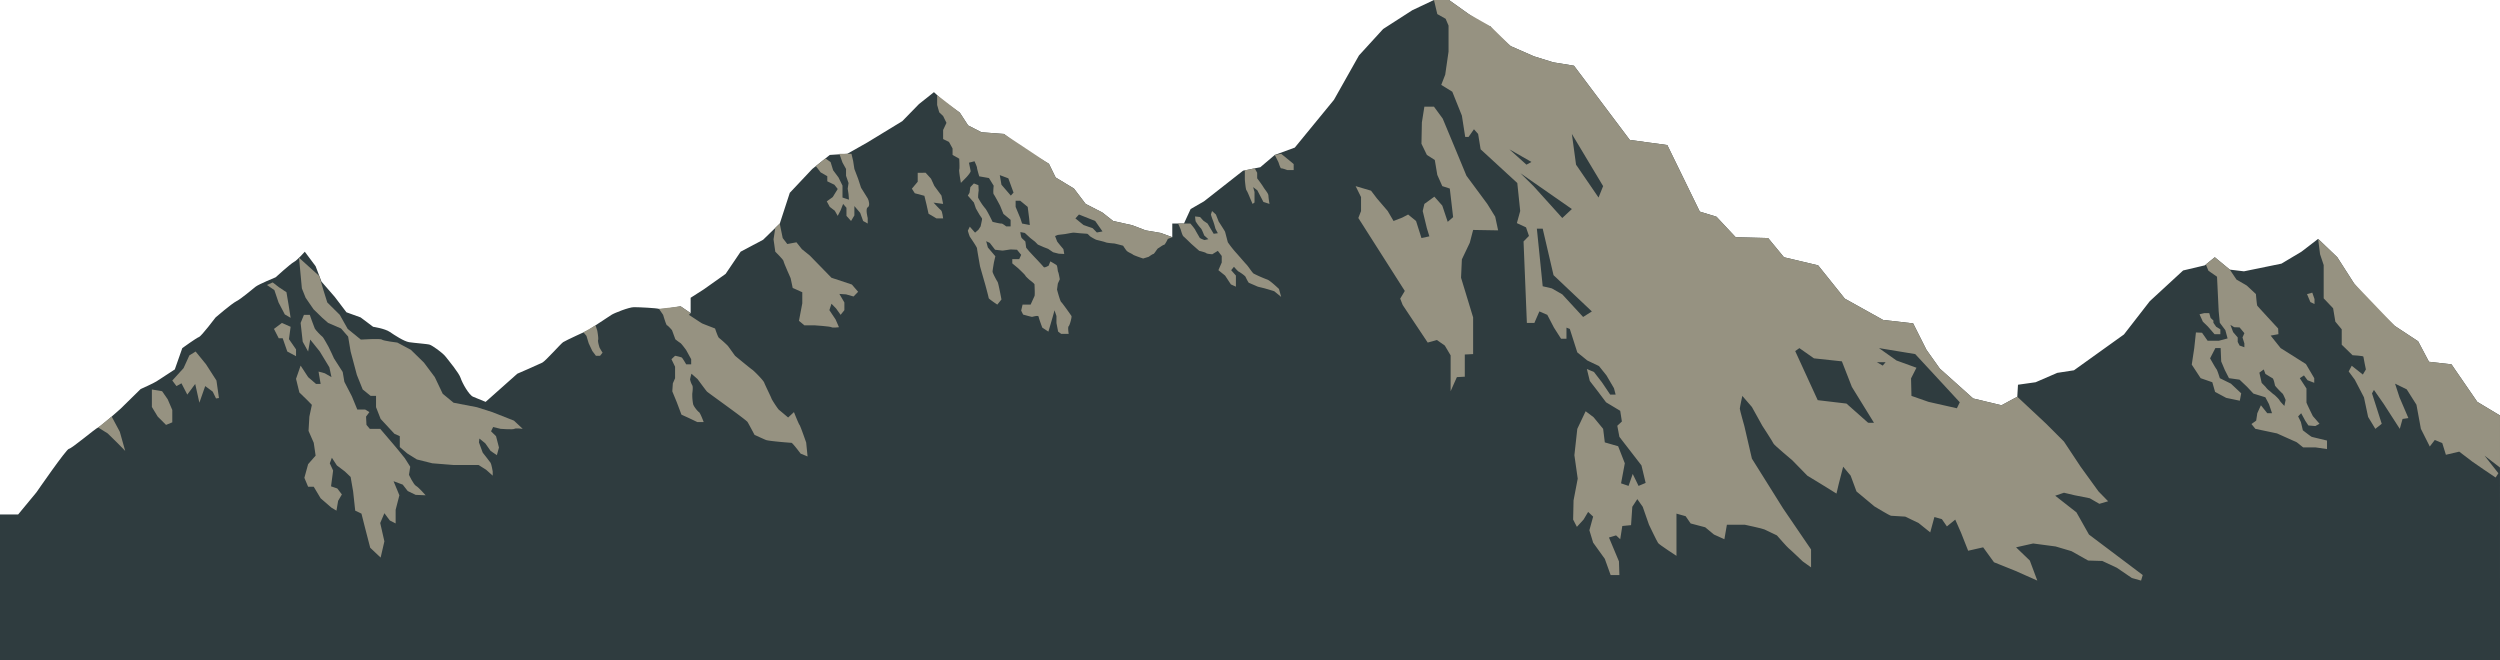 <svg xmlns="http://www.w3.org/2000/svg" width="1919.032" height="506.73" viewBox="0 0 1919.032 506.73">
  <title>mountains_night_v01</title>
  <path d="M0,394.927H13.913L27.986,377.9s23.028-33.4,24.947-33.4,20.47-15.719,22.389-16.374,17.271-14.408,17.271-14.408l15.353-15.064s10.234-4.585,12.153-5.894,14.073-9.17,14.073-9.17l5.757-16.373s10.875-7.859,12.794-8.514,12.794-15.064,12.794-15.064,12.153-10.479,15.991-12.443,12.154-9.17,14.713-11.134,15.352-7.2,15.352-7.2,11.514-10.479,14.073-11.788,8.316-7.86,8.316-7.86l8.316,11.134,4.478,11.789,10.234,11.789,8.956,11.789,10.874,3.929,9.6,7.205s8.955,1.31,12.793,3.929,10.875,7.205,14.713,7.86,14.073,1.309,15.992,1.964,9.6,5.895,12.153,9.169,10.235,12.444,11.515,16.374,6.4,13.1,9.6,14.408l9.595,3.93,24.308-21.613s16.631-7.2,19.19-8.514,14.073-14.409,15.992-15.718,19.19-9.17,19.19-9.17,15.992-10.479,17.911-11.788,13.434-5.9,17.272-5.9,17.271.655,19.19,1.31,16.632-1.965,16.632-1.965l7.676,5.24V228.573l10.234-6.55L557,210.235l11.514-17.029,17.272-9.169,12.793-12.444,7.676-23.577,17.272-18.339,13.433-10.75,13.433-.875,15.352-8.678L692.611,93,705.4,79.9l11.514-9.169,7.677,7.2,12.153,8.515,6.4,9.824,10.235,5.239,17.271,1.31,13.533,10.63,21.01,12.293,5.117,10.479,14.073,8.514,8.956,11.789,12.793,6.549,8.316,6.55,14.713,3.274,10.235,3.93,11.514,1.965,8.955,3.274V171.593h8.956l5.117-11.134,10.235-5.894,10.874-8.514,19.191-15.064,13.193-2.619,11.115-9.441L993.9,113.3l30.065-36.676,19.19-34.057,18.551-20.3,22.388-14.409L1100.725,0h11.514l14.713,10.479s12.054,8.864,17.271,9.824c0,1.965,15.352,15.064,15.352,15.064l17.911,7.859L1192.2,47.81l15.992,2.62,42.858,56.98,28.786,3.929,24.947,51.085,12.794,3.93,14.712,15.718,24.948.655,12.153,14.736,26.227,6.222,20.47,25.543,29.425,16.373,23.028,2.62,10.235,20.3,10.235,14.409,25.587,22.922,21.749,5.24,12.154-6.55.544-9.223,13.529-1.91,16.632-7.2L1592,284.242l38.381-27.507,19.83-25.542,25.587-23.578,16.632-3.93,7.676-6.222,11.514,9.5,10.874,1.31,28.786-5.9,15.352-9.169,12.794-9.824,14.712,14.081s11.514,18.011,12.794,19.976,16.631,19.648,18.55,20.958,12.794,11.789,12.794,11.789l17.911,11.789,8.316,15.718,17.271,1.965,19.83,28.817,17.431,10.479V506.73H0Z" transform="translate(0 0)" fill="#2f3c3f"/>
  <polygon points="75.322 328.123 82.678 332.708 90.354 340.24 96.112 346.134 91.954 331.398 85.717 319.773 75.322 328.123" fill="#969281"/>
  <polygon points="116.581 298.979 116.581 312.405 121.059 319.773 127.456 326.158 132.253 324.194 132.253 314.697 128.735 306.51 124.417 300.288 116.581 298.979" fill="#969281"/>
  <polygon points="132.253 292.102 135.452 296.359 139.29 294.23 143.767 302.908 149.844 294.721 153.043 309.13 157.521 296.359 163.278 300.616 165.836 305.855 168.075 305.528 166.156 292.102 158.16 279.658 150.164 269.834 145.367 272.781 140.889 282.605 132.253 292.102" fill="#969281"/>
  <polygon points="204.857 218.749 210.614 222.678 213.812 232.175 218.61 241.344 223.087 243.964 221.488 233.812 219.889 224.316 213.972 220.386 209.334 216.784 204.857 218.749" fill="#969281"/>
  <polygon points="210.294 252.478 213.972 259.682 217.011 259.682 220.529 269.834 227.245 273.436 227.245 268.197 221.808 260.337 223.087 250.841 216.371 247.893 210.294 252.478" fill="#969281"/>
  <path d="M230.764,247.893l1.6,14.409,4.158,7.532,1.6-9.169,7.356,9.169,7.356,12.116,1.6,7.532-5.118-2.947-4.8-1.31,1.6,9.5H242.6l-6.077-5.239-5.757-8.842-3.519,10.152,2.559,10.479,5.757,5.567,3.838,3.929-1.919,9.006-.639,10.97,4,9.169,1.439,9.824-5.757,6.549-2.879,10.479,2.879,6.877h4.318l5.277,8.842,8.316,7.2,3.838,2.292,1.279-7.531,2.879-4.912-3.519-4.585-4.8-1.637,1.6-12.117-2.559-5.566,1.6-4.258,3.838,5.895,6.077,4.584,4.477,4.257,1.919,11.134,1.6,14.736,4.8,2.293,2.559,10.151,4.158,16.046,8,7.532,2.878-12.444-3.2-14.081,3.2-7.532,4.158,5.567,4.478,2.293V391.325l2.878-11.134-4.477-10.807,7.036,2.62,3.838,4.912,6.077,2.947,7.676.328s-5.437-6.222-7.356-7.2-5.437-8.514-5.437-8.514l.959-6.222s-3.518-5.567-4.158-6.549-8.316-10.152-8.316-10.152l-10.554-12.362h-8l-2.559-3.029-.32-6.385,2.559-3.439-3.2-1.964h-6.077L270.1,304.218l-5.757-11.134-1.28-7.532-6.716-10.479s-3.519-7.859-4.158-8.841-3.838-7.205-4.8-7.86-5.117-4.912-5.757-6.221-3.838-10.479-3.838-10.479h-4.478Z" transform="translate(0 0)" fill="#969281"/>
  <path d="M229.541,197.867l2.182,23.5,2.879,7.2,6.077,8.841,6.716,6.55,4.478,3.929,9.915,4.258,5.437,6.221,1.919,11.462,4.8,18.011,4.478,11.134,6.077,4.912h4.157v8.677l3.519,9.006,10.554,11.379,4.158,1.883v8.351l5.757,4.912L320,352.683l11.834,2.948,16.311,1.309h19.191l5.757,3.6,5.117,4.584v-3.275s-.959-5.567-1.6-6.549-6.077-7.859-6.077-7.859l-2.878-7.859.319-2.948,4.478,3.6,4.158,5.894,4.8,3.275,1.6-5.895-2.239-8.678-3.838-3.766,1.6-3.274,5.757,1.391s9.595.737,10.555,0,6.4,0,6.4,0l-6.717-6.3-16.632-6.55-11.834-3.766-17.911-3.438-8.315-6.877-6.077-12.771-8.316-11.134-10.047-9.824-10.423-5.567s-10.874-1.31-11.834-2.292-16.152,0-16.152,0L266.9,252.478l-6.077-10.806-9.595-9.5-2.878-9.169-3.2-11.087Z" transform="translate(0 0)" fill="#969281"/>
  <path d="M447.876,255.1l2.3,2.728,1.706,5.676,2.772,5.894,2.772,3.712h3.2l1.919-2.4a45.191,45.191,0,0,1-2.345-3.93c-.214-.654-1.493-4.8-1.067-5.894s-.639-6.986-.639-6.986l-1.351-4.166Z" transform="translate(0 0)" fill="#969281"/>
  <path d="M505.825,237.087l3.2,4.585s2.346,8.042,2.985,8.059,3.839,3.729,3.839,3.729l2.558,6.986a47.463,47.463,0,0,0,3.838,2.838c.853.437,4.478,5.458,4.478,5.458l3.838,6.986v3.93h-3.838s-2.772-4.8-3.412-5.24a34.894,34.894,0,0,0-5.117-1.309l-2.772,2.619,2.772,5.769v8.858l-1.706,3.93-.426,6.113,3.411,8.295L523.1,318.3l5.757,2.62,6.4,3.056h4.9s-2.558-6.986-3.625-7.641-4.051-4.366-4.477-6.112a38.218,38.218,0,0,1-.64-8.3c.213-1.31.64-5.24,0-6.113a15.264,15.264,0,0,1-1.706-4.585,42.878,42.878,0,0,1,1.066-4.366l4.691,4.148s6.4,8.733,7.25,9.606,30.065,21.613,31.131,23.359,5.331,9.824,5.331,9.824,6.61,3.057,8.742,3.93,18.764,2.183,19.617,2.183,7.036,8.3,7.036,8.3l5.331,2.183-1.066-10.7s-4.478-12.881-5.118-13.536-4.264-9.824-4.264-9.824l-4.478,4.148s-6.184-5.239-7.037-5.894-5.543-7.859-5.757-8.733-4.9-10.26-5.544-12.116-8.1-9.278-9.168-9.933-13.007-10.479-13.22-10.7-4.691-6.55-5.544-7.641a85.96,85.96,0,0,0-6.823-6.113c-.853-.655-2.985-7.2-2.985-7.2s-9.169-3.493-10.022-3.93-10.022-6.549-10.022-6.549l1.28-1.31-7.676-5.24Z" transform="translate(0 0)" fill="#969281"/>
  <path d="M595.123,174.954l-1.342,8.756,1.342,9.5s6.334,6.222,6.334,7.205,5.437,13.1,5.437,13.1l1.6,7.532,7.356,3.275v8.514l-2.558,13.426,4.158,3.475h8s11.834.782,12.793,1.437,5.757,0,5.757,0l-2.558-5.894-4.8-7.205,1.6-4.912,3.518,3.6,3.519,4.912,2.878-3.6v-5.894l-3.838-6.549,5.117.327,5.758,1.637,3.518-3.6-4.8-5.567-15.672-5.215-9.275-9.521-7.356-7.532-6.077-4.912L611.372,186l-7.037,1.31-3.518-4.585-1.6-7.773-.64-3.361Z" transform="translate(0 0)" fill="#969281"/>
  <path d="M626.244,127.5l3.678,4.8,5.118,2.947v3.93l5.437,2.62,2.559,3.274L639.2,151.29l-4.558,3.275,2.319,4.257,3.838,2.947,2.239,3.93,2.239-4.257,1.919-4.912,2.558,2.947V165.7l3.519,3.93,2.558-4.258v-7.2l4.478,5.24,2.239,6.222,3.518,1.964v-4.257s-1.919-7.2,0-8.186.96-5.24,0-6.877-5.117-8.187-5.117-8.187l-2.239-6.877-2.879-7.532-.959-6.221-1.28-5.4h-9.275l2.393,6.713,2.724,4.912v5.24l1.92,5.567-.64,4.339.64,4.175.319,4.257-4.963-1.637v-9.169l-3.033-6.222-4.158-5.567-1.919-6.222-3.951-2.86Z" transform="translate(0 0)" fill="#969281"/>
  <path d="M704.445,132.625V139.5l-4.478,5.322,2.239,3.52,7.356,1.965,1.6,6.549,1.6,7.205,6.076,3.6h5.118s-.64-5.567-1.6-6.222-5.757-5.9-5.757-5.9l7.356.983-1.279-6.386-5.438-7.368-2.558-5.567-4.158-4.584Z" transform="translate(0 0)" fill="#969281"/>
  <path d="M890.911,178.8,879.4,176.833l-10.235-3.93-14.713-3.274-8.316-6.55L833.34,156.53l-8.956-11.789-14.073-8.514-5.117-10.479-34.543-22.923-17.271-1.31-10.235-5.239-6.4-9.824L719.361,73.026v7.531l1.609,5.676,2.985,2.838,2.559,5.24-2.559,5.458v6.986l4.478,2.183,2.772,5.021v4.968l5.117,2.891s.427,7.423,0,8.3,1.279,10.261,1.279,10.261l4.478-4.585s3.2-3.493,2.985-4.584-1.279-6.331-1.279-6.331l4.264-1.092s1.919,4.148,1.919,5.021,1.706,6.55,1.706,6.55l7.463,1.309,3.625,5.895s-.64,5.894,0,6.549,4.9,8.733,4.9,8.733l2.559,6.331,5.544,4.584v5.021h-3.412s-2.985-2.4-3.625-2.183-6.823-1.31-6.823-1.31-4.264-8.95-5.757-10.478a43.936,43.936,0,0,1-5.331-8.078,35.192,35.192,0,0,1,.427-5.458l-.213-4.148-3.47-1.31-2.714,2.838-.64,4.367-1.279,2.128,4.633,5.294,1.551,4.585,2.771,4.8,1.92,2.838v1.091l-1.067,5.021-1.705,2.62-2.559,2.183L744.425,174l-1.493,3.056a37.653,37.653,0,0,0,1.493,4.585c.426.655,5.543,8.077,5.543,8.951s2.346,13.971,2.346,13.971,3.412,12.008,3.625,12.663,2.985,10.915,2.985,11.57,6.61,5.021,6.61,5.021l3.2-3.929s-2.345-12.662-2.985-13.536-3.838-6.767-3.838-7.859,1.066-7.2,1.066-7.2l1.066-4.585-5.757-6.767-1.279-4.8,2.772,1.31,4.051,5.239s5.118.655,5.757.655,5.971-.873,6.184-.873,4.9.218,4.9.218l3.2,3.93-1.492,3.274h-5.331v3.275l4.478,3.711s5.544,5.2,5.544,5.658,3.2,3.293,3.2,3.293,3.838,2.838,3.838,3.493.427,8.078,0,8.951-2.985,6.549-2.985,6.549h-6.184l-1.066,4.585,1.493,3.056s6.184,1.747,6.823,1.747,4.9-1.528,5.118,0,2.772,8.259,2.772,8.259l4.691,3.093,1.492-5.021,2.132-7.423,1.066-3.929,1.493,4.366V248l1.279,6.549,2.346,1.746h5.757s-.853-5.239,0-5.894,2.559-7.2,2.132-7.859-7.036-10.043-7.889-10.7-3.2-9.605-3.2-9.605l.64-4.585,1.493-3.274s-.853-5.022-1.28-5.677-.426-4.584-1.279-5.239-4.691-2.838-4.691-2.838l-1.279,3.275s-3.2,1.964-3.838,1.091-5.544-6.113-6.4-6.986-4.691-5.021-4.691-5.021l-2.346-2.838-.639-4.8s-2.133-1.965-2.772-2.62-1.066-4.584-1.066-4.584l3.411.655,4.265,3.929,3.625,2.838,2.132,2.183,4.478,1.965,3.411,1.31,3.838,2.62,4.265,1.091,4.264.219-.639-3.712s-4.691-5.457-4.905-6.112-1.492-3.93-1.492-3.93l2.132-.873,5.544-.655s5.757-1.092,6.4-1.092,4.691.437,4.691.437l5.97.437a8.128,8.128,0,0,1,1.706,1.528c.426.655,4.478,2.838,5.117,3.056s6.4,1.528,7.25,1.965,5.757.873,6.4.873,7.036,1.747,7.036,1.747,1.493,2.4,2.559,3.711,4.264,2.4,4.9,3.056,7.889,3.057,7.889,3.057l4.265-1.31s2.985-2.183,3.625-2.183,2.985-4.148,3.625-4.366,3.625-2.62,4.477-2.62,2.986-4.585,2.986-4.585l3.411-1.31ZM775.929,150.144l-7.2-8.35-1.279-7.368,6.557,2.456,4,10.97Zm8.635,21.449-1.279-3.929-3.678-8.842v-4.748h3.518l5.757,4.748,1.12,8.842.479,5.075Zm57.411,6.877-3.2-3.275-7.036-2.456-6.237-5.075,2.718-3,12.474,4.967,5.6,8.022Z" transform="translate(0 0)" fill="#969281"/>
  <path d="M904.344,171.593l1.919,4.367s1.279,4.8,2.132,5.457,5.971,5.677,5.971,5.677l6.183,5.457s4.691,1.092,5.331,1.747,4.691.873,4.691.873l4.264-2.62,2.985,3.93V201.5l-2.558,5.895,5.117,4.129,4.478,6.786,3.838,1.747v-8.533L945.07,207.4l2.132-2.62s2.985,3.493,3.625,3.711,5.118,3.275,5.331,4.148A35.731,35.731,0,0,0,958.5,217l7.037,3.057,5.33,1.31,7.25,2.183,5.331,4.366-1.706-6.113s-6.823-6.549-8.956-7.2a100.965,100.965,0,0,1-10.448-4.585c-1.066-.655-4.051-5.458-5.544-6.986s-7.036-8.077-8.1-9.169A83.069,83.069,0,0,1,942.511,186c-.213-.655-1.919-7.423-2.132-8.078s-4.9-7.859-4.9-7.859l-2.132-5.4-2.986-2.674-.852,2.674a47.786,47.786,0,0,0,1.705,4.967,57.089,57.089,0,0,1,1.706,5.676c.213.655,1.919,3.711,1.919,3.711l-3.2.437-4.691-7.86-3.2-2.183-2.558-2.838-3.838-.436a33.374,33.374,0,0,0,.426,3.711,32.713,32.713,0,0,0,4.051,5.458c.64.436,2.559,5.457,2.559,5.457l3.2,2.839-2.986.654s-3.411-1.091-3.838-1.964-3.2-5.458-3.411-6.113a47.492,47.492,0,0,0-3.625-4.585h-9.382Z" transform="translate(0 0)" fill="#969281"/>
  <path d="M955.551,130.727v7.028s.607,7.641,1.246,8.3,2.719,5.894,2.719,5.894l1.972,4.585,1.493-1.092v-8.077l-1.066-3.733,3.2,2.423L969.8,155l4.691,1.528a59.455,59.455,0,0,1-.853-6.386c0-1.692-2.558-4.354-3.838-6.516s-4.781-6.746-4.781-6.746v-4.257l-1.874-3.407Z" transform="translate(0 0)" fill="#969281"/>
  <path d="M978.547,118.927l2.771,5.511s1.493,4.976,2.133,4.78,4.691,1.333,4.691,1.333h4.9v-4.585s-2.985-2.62-3.625-3.056-5.97-4.858-5.97-4.858Z" transform="translate(0 0)" fill="#969281"/>
  <polygon points="1040.595 142.874 1044.753 151.29 1044.753 161.988 1042.674 167.336 1078.336 223.333 1074.818 229.228 1076.737 234.14 1095.927 262.957 1102.964 260.992 1109.041 265.249 1113.518 272.781 1113.518 300.288 1118.316 289.482 1124.393 289.154 1124.393 272.126 1130.79 271.799 1130.79 243.636 1121.514 213.182 1122.154 199.101 1128.231 186.329 1130.79 176.505 1149.98 176.833 1147.741 166.354 1141.664 156.53 1125.672 134.917 1116.717 113.304 1107.442 91.036 1100.725 81.867 1093.369 81.867 1091.45 93.983 1091.13 110.357 1095.288 118.927 1101.365 122.801 1103.284 134.262 1107.122 142.874 1112.879 144.741 1115.437 166.681 1111.28 170.283 1107.122 157.84 1101.045 150.963 1093.369 156.53 1092.089 161.988 1095.288 175.196 1097.207 181.417 1091.13 182.727 1086.972 169.629 1080.895 164.662 1076.417 167.009 1069.701 169.629 1065.223 161.988 1056.907 152.273 1052.429 146.378 1040.595 142.874" fill="#969281"/>
  <path d="M1603.511,410.318l-9.6-17.029L1577.6,380.518l6.717-2.292,8.316,1.965,11.514,2.292,7.356,4.257,6.717-1.965-7.356-7.532-13.753-18.993-12.794-19.32-13.753-13.754L1548.5,304.545l-12.154,6.55-21.749-5.24-25.587-22.922-10.235-14.409-10.235-20.3-23.028-2.62-29.425-16.373-20.47-25.543-26.227-6.222-12.153-14.736-24.948-.655-14.712-15.718-12.794-3.93-24.947-51.085-28.786-3.929-42.858-56.98L1192.2,47.81l-14.713-4.584-17.911-7.859L1144.223,20.3l-17.271-9.824L1112.239,0h-11.514l2.559,10.806,6.4,3.6,2.239,5.239V39.624l-2.558,17.683-3.039,7.859,8.476,5.24,7.356,18.338,2.559,16.373h2.559l4.157-5.894,3.2,3.6,1.919,11.789,28.146,25.87,2.238,21.5-2.558,9.278,7.036,3.275,2.239,6.549-4.158,4.257,2.559,62.546h5.757l3.838-8.841,6.077,2.62,5.117,9.824,5.438,8.514h4.158V251.5l2.558.982,5.757,18.011,7.677,6.222,8.955,4.257,5.757,7.2L1238.9,298l1.28,4.912h-4.158l-6.4-9.5-6.077-7.86-5.437-2.292,2.239,9.169,6.076,7.859,6.4,8.515,10.875,6.549,1.279,8.187-3.518,3.274,1.6,8.514,16.952,21.941,3.2,13.426-5.437,2.292-4.478-9.169-3.2,9.169-5.757-1.964,2.878-15.392-5.117-13.1-10.235-2.947-1.28-10.4-7.356-8.923-6.077-4.585-6.4,13.508-2.238,20.222,2.558,18.01-3.2,16.7-.32,14.736,2.879,5.567,5.117-5.567,3.518-5.894,3.838,3.6-2.878,10.479,2.878,9.5,8.956,12.443,4.478,12.444h6.716l-.32-10.479-7.676-18.338,5.437-1.637,3.2,2.947,1.6-10.152,6.717-.655.959-14.081,3.838-5.894,4.158,5.894,4.8,13.754s6.077,12.771,7.036,14.081,14.073,9.824,14.073,9.824V394.272l7.036,1.965,3.839,5.567,11.194,2.947,6.716,5.567,8,3.6,1.92-11.134h13.753s13.753,2.947,15.032,3.6,9.6,4.585,9.6,4.585,8,9.169,8.956,9.824,10.874,10.151,10.874,10.151l6.4,4.585V421.779l-21.429-31.437-23.988-38.314-5.757-24.887s-3.518-12.444-3.518-13.426,1.919-9.825,1.919-9.825l7.356,8.515,8,14.408s8.316,12.772,8.636,13.754,14.392,12.771,14.392,12.771l11.514,11.789,10.235,6.222,12.154,7.532,1.6-6.877,3.519-13.754,5.757,6.877,4.477,12.116,13.753,11.462s11.835,7.2,12.794,7.2,10.874.655,10.874.655l10.235,4.912,8.956,7.2,3.2-11.789,5.757,1.638,3.838,5.567,6.4-5.24,4.478,10.152,5.437,13.753,11.514-2.619,8.316,11.461,16.312,6.549,16.951,7.532-5.757-15.391-10.554-10.151,13.113-2.947,17.271,2.292,12.154,3.6,12.794,7.2,10.874.328,11.195,5.239,11.514,7.859,7.036,1.965,1.28-4.257Zm-444.895-295.7,16.951,9.687-3.838,2.1Zm18.55,28.26-10.075-9.922,39.5,27.507-7.357,6.877Zm38.061,100.435-15.992-17.356-8-4.585-7.036-1.637-4.478-44.208h4.478l8.316,35.694,29.425,27.835Zm11.834-91.691L1209.79,126.4l-3.2-23.578,23.987,40.049ZM1434,324.521l-16.632-14.736-22.069-2.62-17.271-37.659,3.2-2.292,11.195,7.859,21.429,2.293,7.676,19.648,16.952,27.507Zm11.194-43.881-4.478-2.619h6.717Zm56.931,32.747-21.748-4.912-13.114-4.585-.32-13.426,4.158-8.186-15.352-5.567-13.433-9.5,27.826,4.585,11.834,12.771,22.388,24.233Z" transform="translate(0 0)" fill="#969281"/>
  <polygon points="1692 240.362 1695.838 240.362 1696.904 244.073 1699.037 246.038 1699.037 247.784 1701.169 250.841 1704.367 252.805 1704.367 256.517 1699.889 256.517 1694.772 250.622 1690.934 246.911 1688.375 241.235 1692 240.362" fill="#969281"/>
  <path d="M1774.518,335.327c-.639-.218-6.823-5.021-6.823-5.021l-1.492-6.331-2.133-4.366,2.346-2.4,3.2,5.894,2.346,3.493,5.33.437,3.2-1.747-5.118-5.894s-4.9-9.824-4.9-10.479v-10.7l-5.117-7.913,3.2-2.129,2.772,3.711,5.118,1.965V290.3l-6.4-10.861-19.4-12.226-7.676-9.606,5.97-1.091-.213-4.366s-15.565-16.81-15.992-17.465-1.066-8.951-1.066-8.951l-7.036-6.55-7.89-4.584-5.117-7.641-11.514-9.5-6.841,5.545,1.936,4.825,6.61,4.585,1.28,26.634.853,8.732,4.264,5.676,1.706,6.331-6.61,1.747h-8.742l-4.265-6.113-4.691-.218-1.279,12.007-1.919,12.662,6.823,10.425,8.956,3.111,2.132,7.422,8.529,4.585,10.448,2.183,1.066-5.676-7.889-7.423-8.529-4.2s-1.919-6.277-2.559-6.932-4.9-8.3-4.9-8.3l4.051-7.859h4.051l.427,10.261,2.772,6.549,3.2,6.277,8.1,1.146,5.757,5.458,4.9,5.239,9.169,2.838,2.772,5.24,2.345,6.986H1740.4l-4.9-6.113-2.772,6.113-.853,5.676-3.625,2.619,2.986,3.684,16.631,3.521L1763,339.475l4.9,3.93h9.382l8.956,1.31v-6.549S1775.158,335.546,1774.518,335.327Zm-51.707-71.715v2.947l-3.678-1.31-1.439-2.783v-3.439l-3.518-4.093-2.079-5.567,2.878,1.8,4.158.164,3.678,4.421-1.439,3.274Zm30.705,47.974s-3.518-3.6-3.678-4.257-4-4.421-4.478-4.585-3.518-3.111-4-3.274a14.97,14.97,0,0,1-2.239-2.456l-3.038-3.111-1.76-7.859,3.359-2.457,1.279,3.439s4.478,2.783,5.437,3.275,1.759,4.912,1.919,5.567,5.118,5.73,5.757,6.221,2.4,4.912,2.4,4.912Z" transform="translate(0 0)" fill="#969281"/>
  <polygon points="1770.894 225.735 1773.452 231.848 1776.651 233.376 1776.651 229.555 1774.945 224.643 1770.894 225.735" fill="#969281"/>
  <path d="M1779.423,183.382l1.492,11.789,2.772,8.3v25.542l7.25,7.641,1.706,10.261,4.9,5.894v11.789l8.316,8.078s8.315.437,8.315,1.091,1.919,9.824,1.919,9.824l-2.345,3.93-8.529-6.768-2.346,4.367,4.691,6.331,7.037,13.535,3.2,15.064,5.544,9.141,4.9-3.9-7.463-23.359,1.493-2.62,7.463,10.7,12.367,19.184,2.132-7.613,4.478-.655-6.823-15.937-3.412-10.479,8.956,4.366,7.463,11.789,3.411,18.529,6.823,13.563,3.838-5.021,5.758,2.4,2.772,8.951,10.234-2.4,10.022,7.641,9.169,6.331,8.742,5.894,2.132-3.275-10.661-13.535,11.887,9.169V318.954L1901.6,308.475l-19.83-28.817-17.271-1.965-8.316-15.718-17.911-11.789-31.344-32.747-12.794-19.976Z" transform="translate(0 0)" fill="#969281"/>
</svg>
